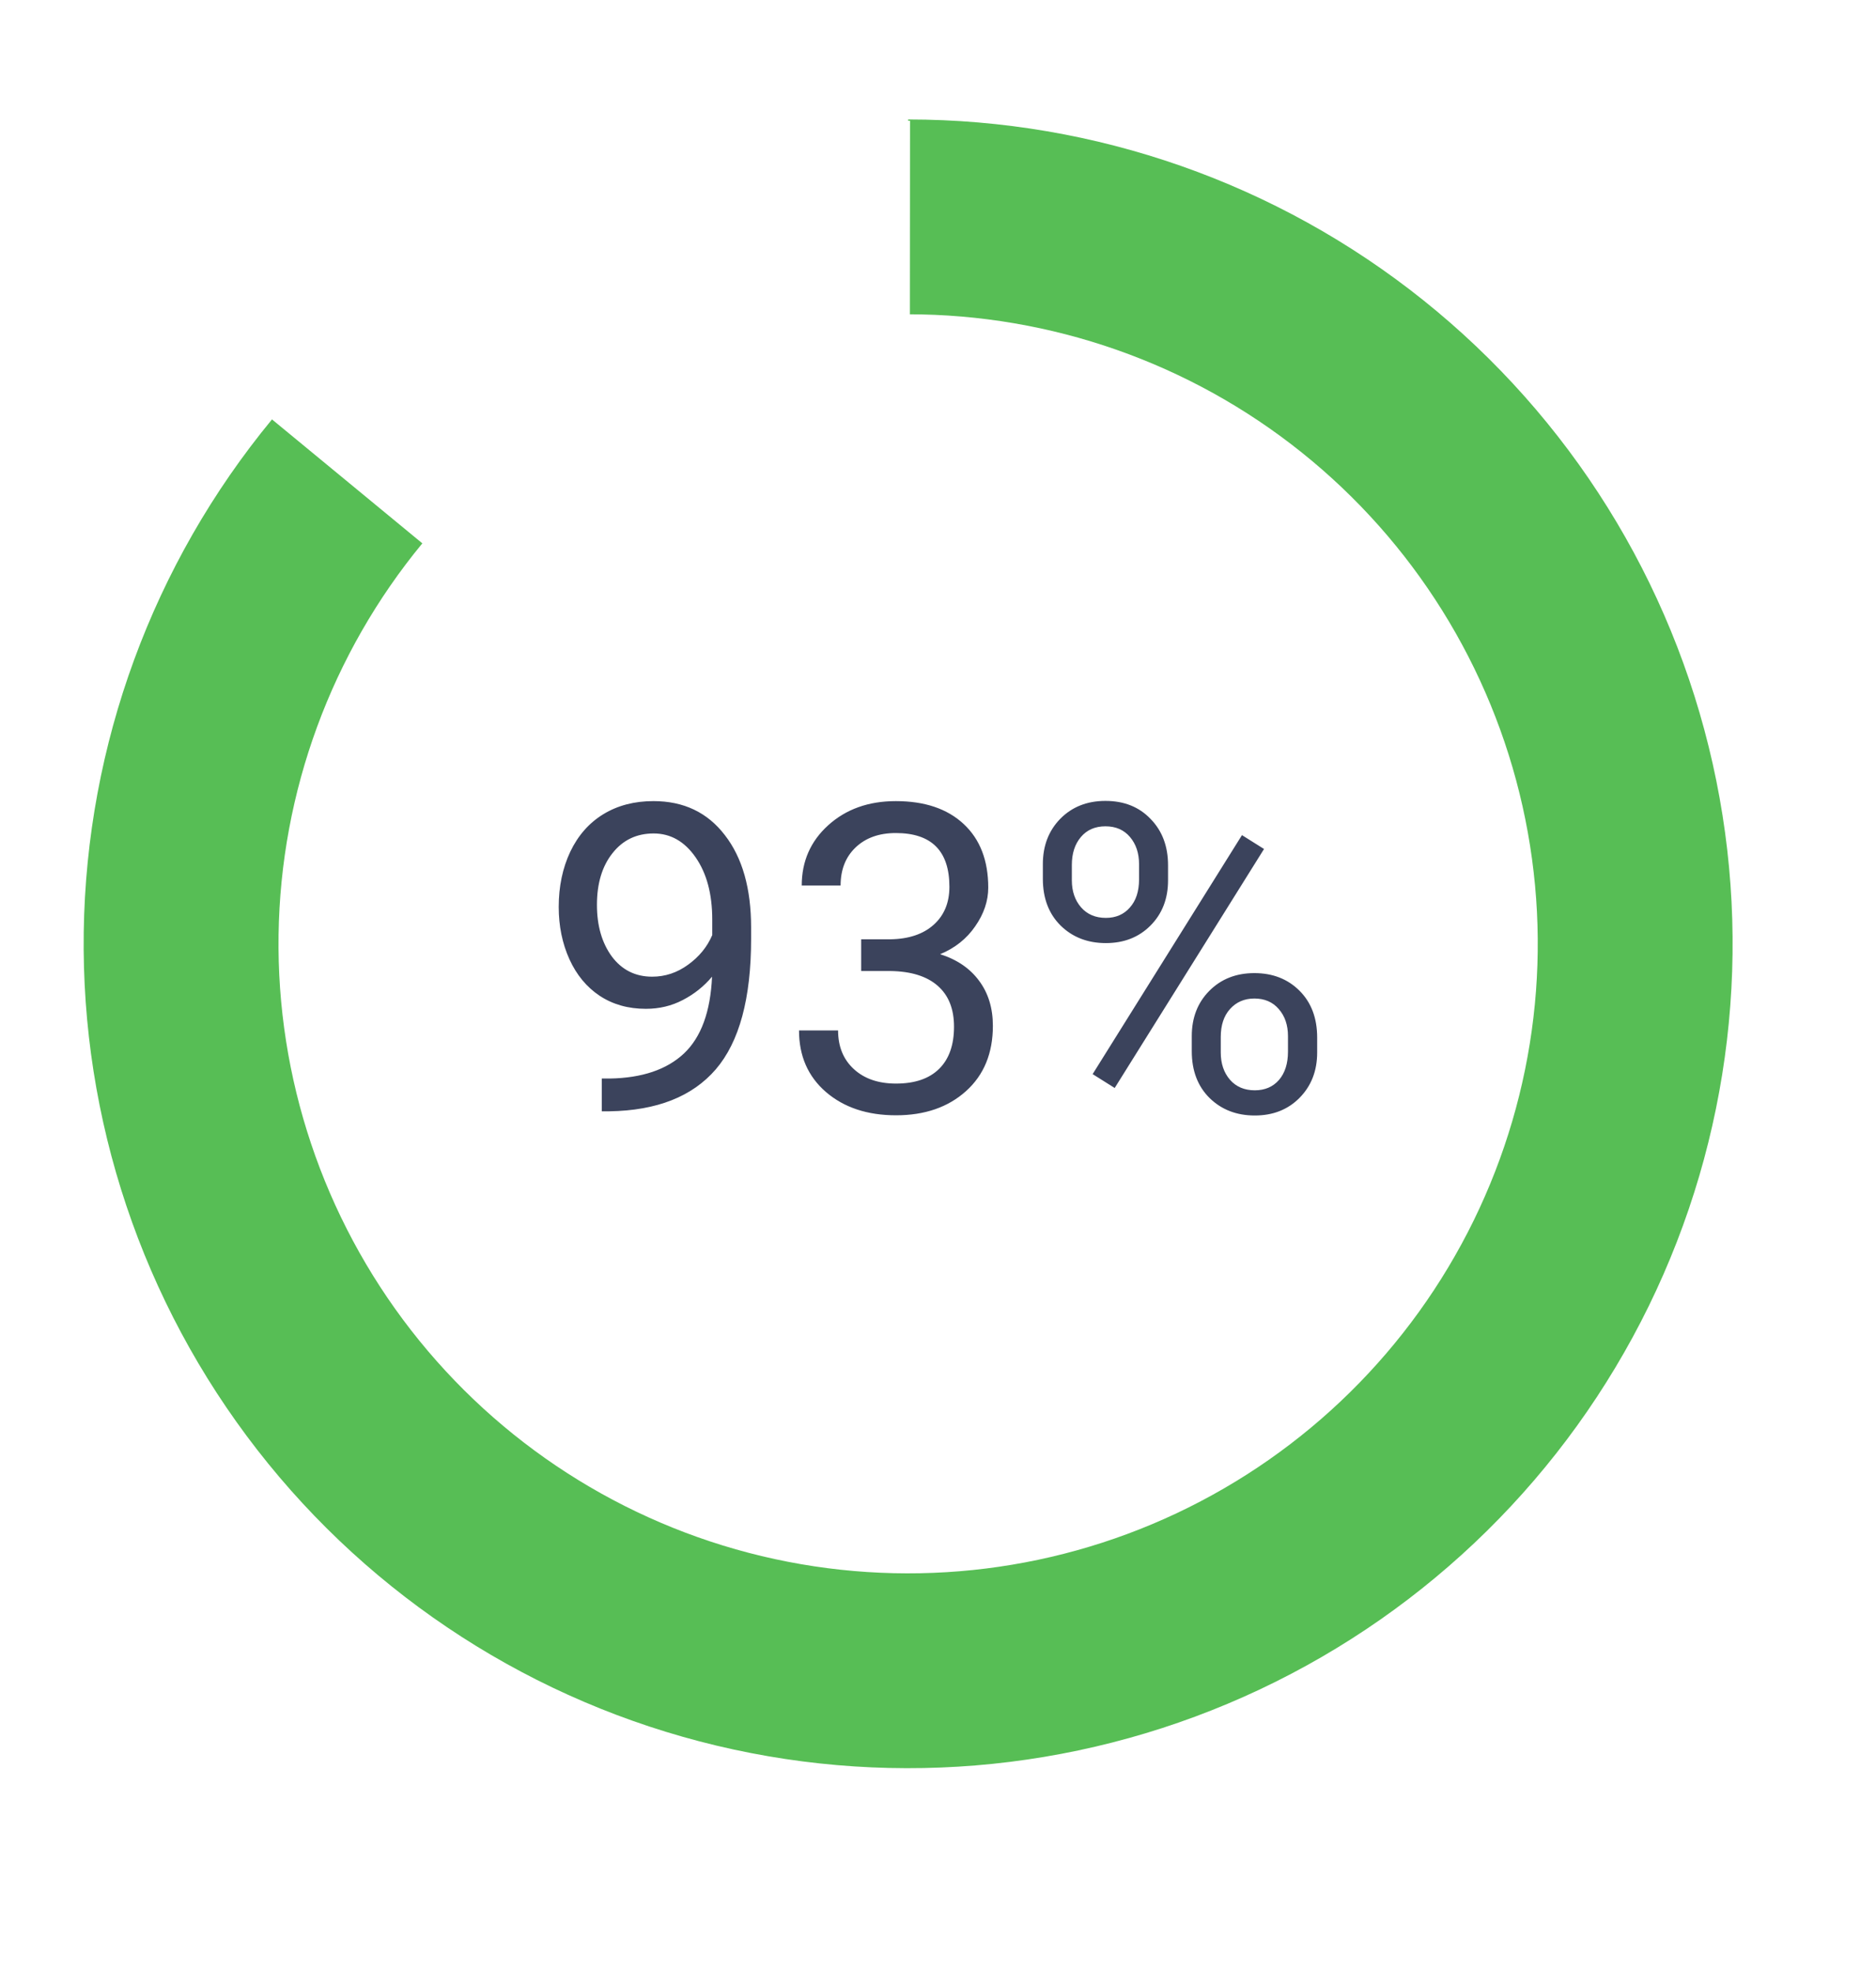 <svg xmlns="http://www.w3.org/2000/svg" width="157" height="165" fill="none" viewBox="0 0 157 165">
    <path fill="#fff" d="M-8 0H157V165H-8z"/>
    <path fill="#57BE55" d="M76 10c15.68 0 30.892 5.34 43.131 15.142 12.239 9.8 20.774 23.478 24.201 38.779 3.427 15.3 1.54 31.312-5.349 45.397-6.89 14.085-18.371 25.403-32.553 32.091-14.182 6.688-30.219 8.346-45.47 4.701-15.25-3.645-28.803-12.375-38.429-24.753C11.906 108.98 6.783 93.693 7.007 78.015c.224-15.678 5.78-30.812 15.756-42.91l12.582 10.374c-7.617 9.239-11.861 20.796-12.032 32.769-.171 11.972 3.741 23.646 11.091 33.099 7.351 9.452 17.702 16.119 29.348 18.902 11.646 2.783 23.892 1.517 34.722-3.59 10.831-5.107 19.598-13.75 24.86-24.507 5.261-10.756 6.702-22.983 4.085-34.668-2.617-11.684-9.135-22.129-18.482-29.613C99.591 30.386 87.974 26.306 76 26.306V10z"/>
    <path fill="#fff" d="M76.16 10.105c-10.17-.008-20.215 2.232-29.418 6.56C37.54 20.992 29.407 27.3 22.927 35.139l12.568 10.39c4.948-5.985 11.159-10.802 18.187-14.107 7.028-3.305 14.7-5.016 22.465-5.01l.013-16.307z"/>
    <path fill="#3B435C" d="M59.59 81.75c-.68.809-1.494 1.459-2.444 1.951-.937.492-1.968.739-3.093.739-1.477 0-2.766-.364-3.867-1.09-1.09-.727-1.934-1.746-2.532-3.059-.597-1.324-.896-2.783-.896-4.377 0-1.71.322-3.252.967-4.623.656-1.371 1.582-2.42 2.777-3.147 1.195-.726 2.59-1.09 4.183-1.09 2.532 0 4.524.95 5.977 2.848 1.465 1.887 2.197 4.465 2.197 7.735v.949c0 4.98-.984 8.62-2.953 10.916-1.968 2.285-4.94 3.457-8.912 3.516h-.633v-2.743h.686c2.684-.047 4.746-.744 6.187-2.091 1.442-1.36 2.227-3.504 2.356-6.434zm-5.01 0c1.09 0 2.092-.334 3.006-1.002.926-.668 1.6-1.494 2.021-2.479v-1.3c0-2.133-.462-3.867-1.388-5.203-.926-1.336-2.098-2.004-3.516-2.004-1.43 0-2.578.55-3.445 1.652-.867 1.09-1.301 2.531-1.301 4.324 0 1.746.416 3.188 1.248 4.325.844 1.124 1.969 1.687 3.375 1.687zm17.49-3.129h2.444c1.535-.023 2.742-.428 3.62-1.213.88-.785 1.32-1.846 1.32-3.181 0-3-1.495-4.5-4.483-4.5-1.407 0-2.532.404-3.375 1.212-.832.797-1.248 1.858-1.248 3.182h-3.252c0-2.027.738-3.709 2.215-5.045 1.488-1.347 3.374-2.021 5.66-2.021 2.414 0 4.306.638 5.677 1.916 1.371 1.277 2.057 3.052 2.057 5.326 0 1.113-.363 2.191-1.09 3.234-.715 1.043-1.693 1.822-2.935 2.338 1.406.445 2.49 1.184 3.252 2.215.773 1.031 1.16 2.291 1.16 3.78 0 2.296-.75 4.118-2.25 5.466-1.5 1.348-3.451 2.022-5.854 2.022-2.402 0-4.36-.65-5.87-1.952-1.5-1.3-2.25-3.017-2.25-5.15h3.269c0 1.348.44 2.426 1.318 3.234.879.809 2.057 1.213 3.533 1.213 1.57 0 2.772-.41 3.604-1.23.832-.82 1.248-1.998 1.248-3.533 0-1.489-.457-2.631-1.371-3.428-.914-.797-2.233-1.207-3.955-1.23H72.07V78.62zm15.205-6.293c0-1.535.487-2.8 1.46-3.797.984-.996 2.243-1.494 3.779-1.494 1.558 0 2.818.504 3.779 1.512.973.996 1.459 2.29 1.459 3.885v1.248c0 1.546-.492 2.812-1.477 3.796-.972.973-2.215 1.46-3.726 1.46-1.524 0-2.783-.487-3.78-1.46-.996-.984-1.494-2.29-1.494-3.92v-1.23zm2.426 1.354c0 .914.258 1.67.774 2.267.515.586 1.207.88 2.074.88.832 0 1.5-.288 2.004-.862.515-.574.773-1.36.773-2.356v-1.283c0-.914-.252-1.67-.756-2.267-.504-.598-1.19-.897-2.056-.897-.867 0-1.553.299-2.057.897-.504.597-.756 1.376-.756 2.337v1.284zm10.037 13.043c0-1.535.487-2.795 1.459-3.78.985-.996 2.244-1.494 3.78-1.494 1.535 0 2.794.492 3.779 1.477.984.984 1.476 2.29 1.476 3.92v1.248c0 1.535-.492 2.8-1.476 3.797-.973.984-2.221 1.476-3.744 1.476-1.524 0-2.783-.486-3.78-1.459-.996-.984-1.494-2.29-1.494-3.92v-1.265zm2.426 1.37c0 .927.258 1.688.774 2.286.515.586 1.207.879 2.074.879.843 0 1.517-.287 2.021-.862.504-.585.756-1.376.756-2.373v-1.3c0-.926-.258-1.682-.773-2.268-.504-.586-1.184-.879-2.039-.879-.832 0-1.512.293-2.039.879-.516.574-.774 1.354-.774 2.338v1.3zm-8.877 2.971l-1.846-1.16 12.498-20.004 1.846 1.16-12.498 20.004z"/>
</svg>
